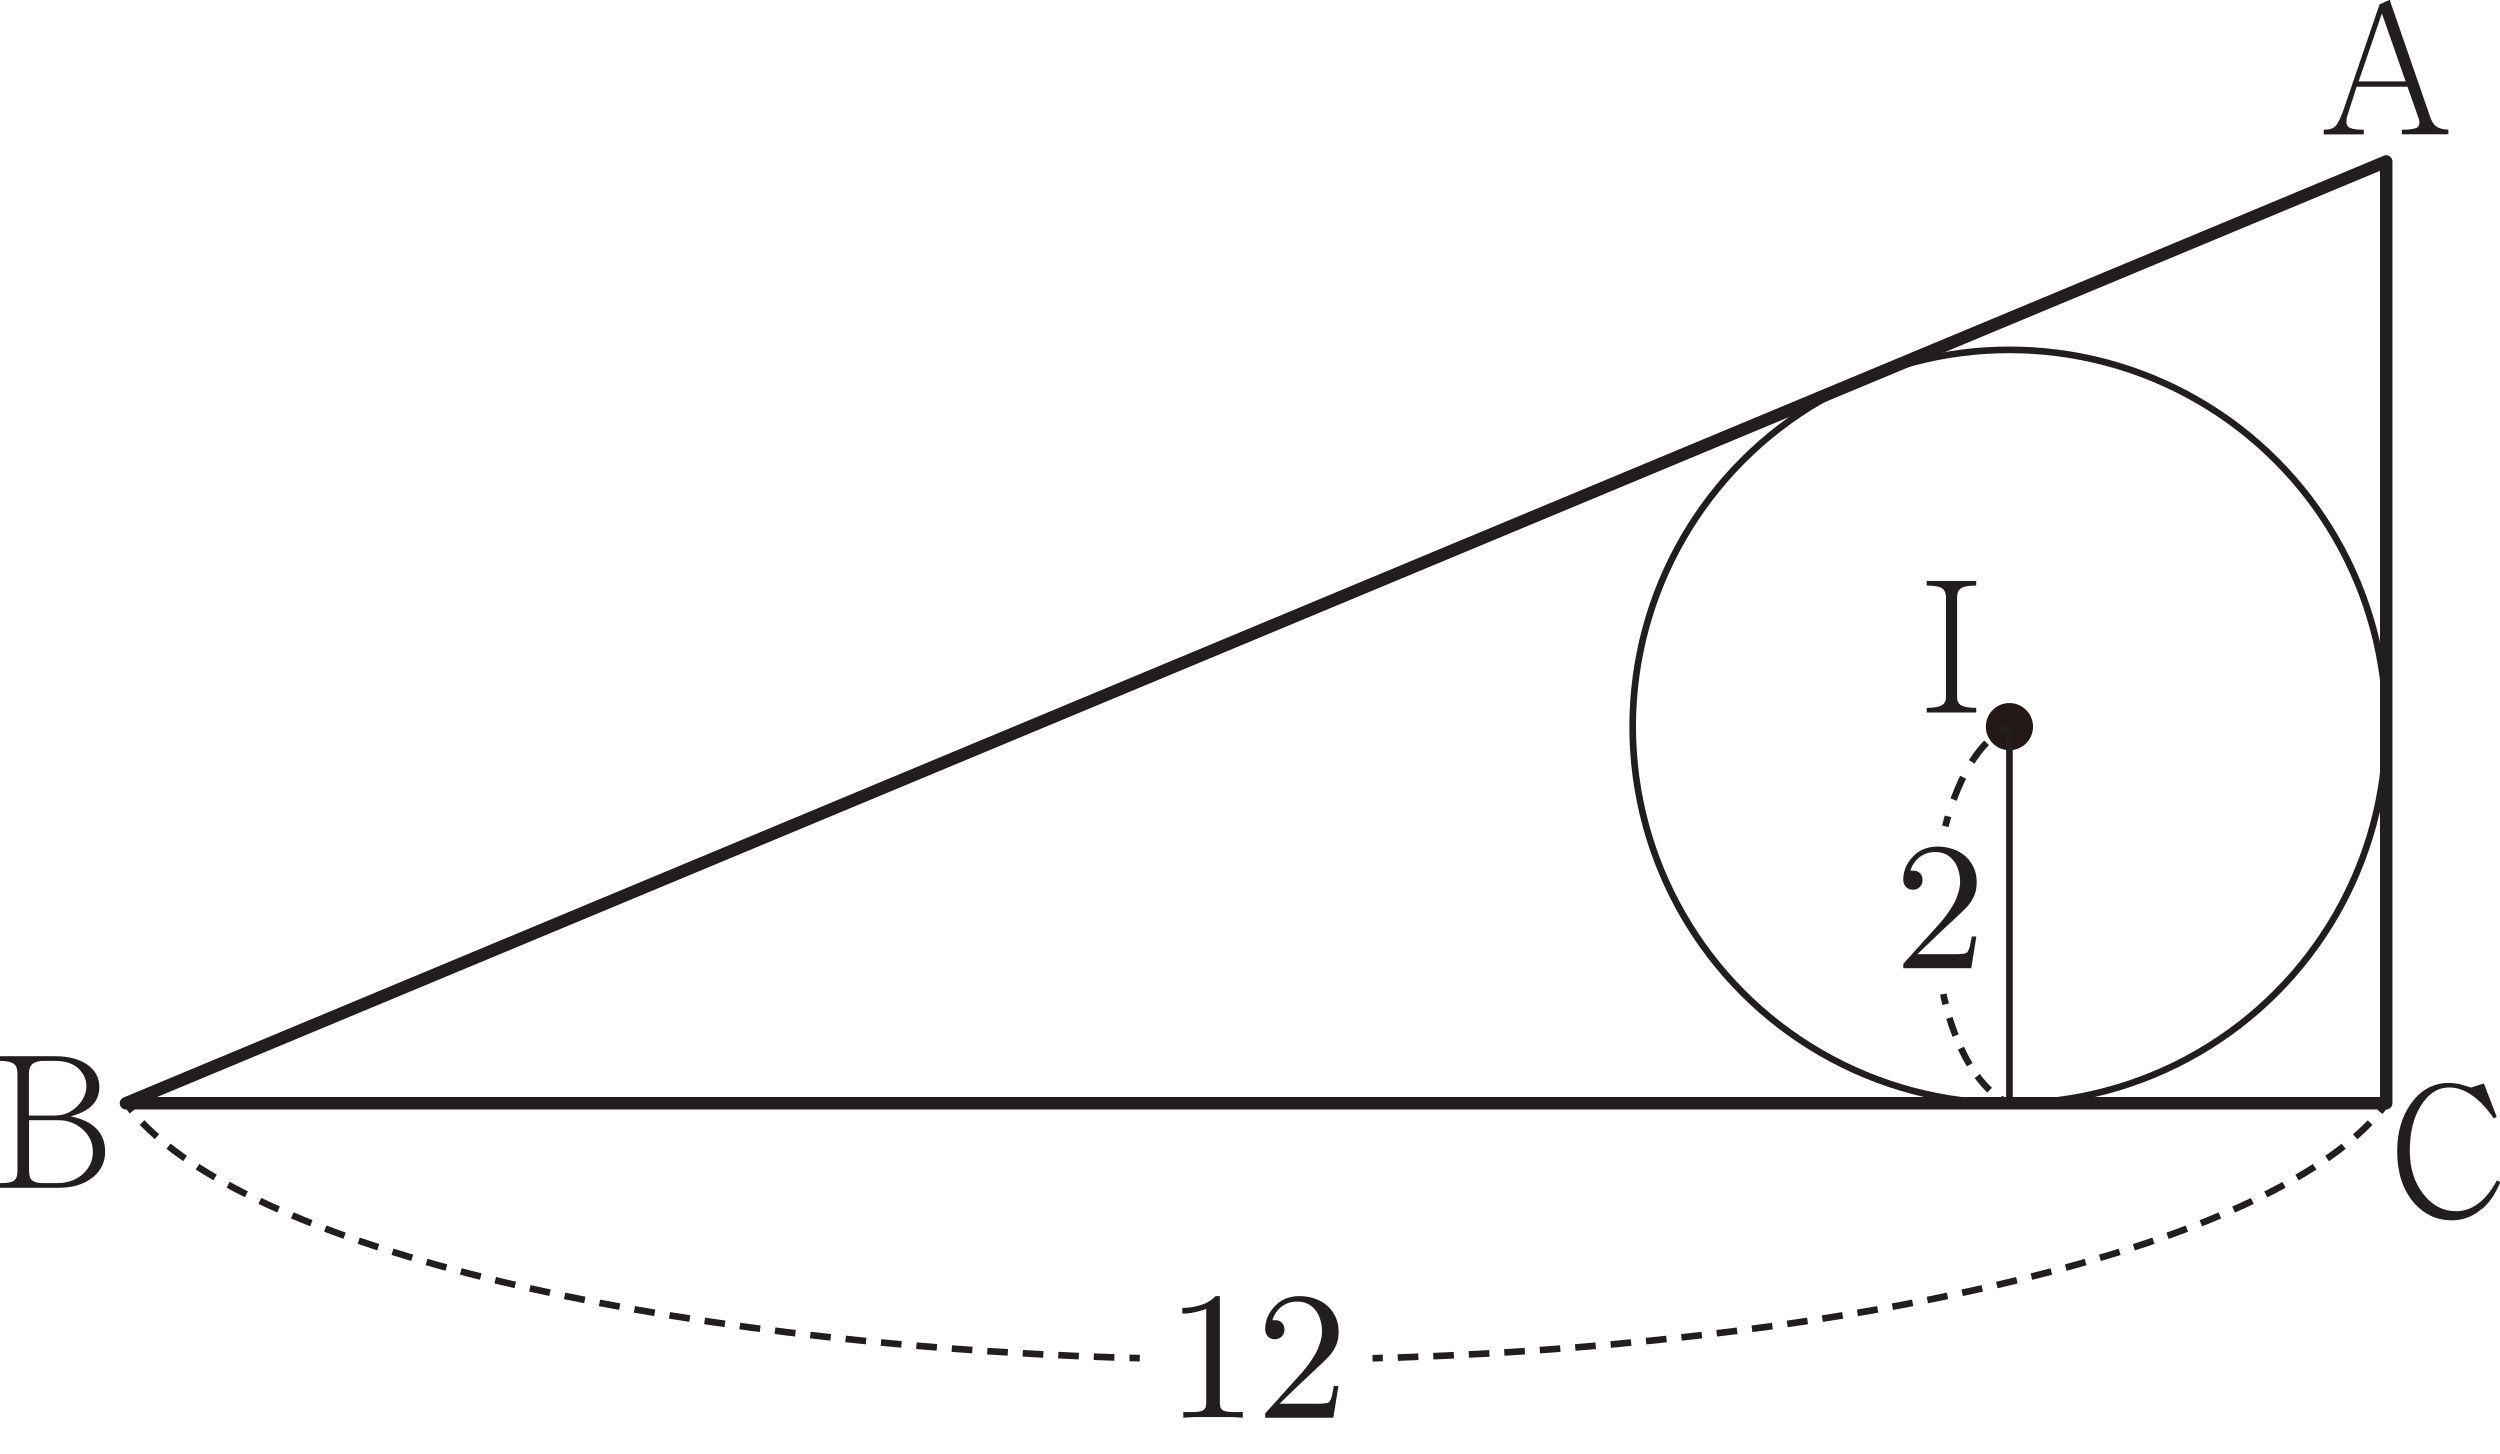 <?xml version="1.0" encoding="UTF-8"?>
<svg id="_레이어_1" data-name="레이어 1" xmlns="http://www.w3.org/2000/svg" width="150.49" height="87.55" viewBox="0 0 150.49 87.55">
  <polygon points="143.64 66.41 7.58 66.41 143.64 9.72 143.64 66.41" fill="none" stroke="#221e1f" stroke-linejoin="round" stroke-width=".75"/>
  <circle cx="120.96" cy="43.74" r="22.68" fill="none" stroke="#221e1f" stroke-miterlimit="10" stroke-width=".4"/>
  <circle cx="120.96" cy="43.74" r="1.42" fill="#231815"/>
  <g>
    <path d="M82.62,81.76c.21,0,.41-.01.62-.02" fill="none" stroke="#221e1f" stroke-miterlimit="10" stroke-width=".4"/>
    <path d="M84.14,81.72c28.67-.98,51.93-6.81,58.82-14.45" fill="none" stroke="#221e1f" stroke-dasharray="1.24 .9" stroke-miterlimit="10" stroke-width=".4"/>
    <path d="M143.26,66.93c.13-.16.26-.32.38-.49" fill="none" stroke="#221e1f" stroke-miterlimit="10" stroke-width=".4"/>
  </g>
  <g>
    <path d="M7.58,66.41c.12.16.25.33.38.49" fill="none" stroke="#221e1f" stroke-miterlimit="10" stroke-width=".4"/>
    <path d="M8.55,67.57c7.26,7.53,30.49,13.24,58.98,14.16" fill="none" stroke="#221e1f" stroke-dasharray="1.24 .9" stroke-miterlimit="10" stroke-width=".4"/>
    <path d="M67.99,81.74c.21,0,.41.01.62.02" fill="none" stroke="#221e1f" stroke-miterlimit="10" stroke-width=".4"/>
  </g>
  <g>
    <path d="M117.1,49.74c.05-.2.11-.4.16-.6" fill="none" stroke="#221e1f" stroke-miterlimit="10" stroke-width=".4"/>
    <path d="M117.6,48.13c.61-1.67,1.43-3,2.39-3.79" fill="none" stroke="#221e1f" stroke-dasharray="1.46 1.06" stroke-miterlimit="10" stroke-width=".4"/>
    <path d="M120.41,44.03c.18-.11.36-.21.55-.29" fill="none" stroke="#221e1f" stroke-miterlimit="10" stroke-width=".4"/>
  </g>
  <g>
    <path d="M120.96,66.41c-.19-.08-.37-.17-.55-.29" fill="none" stroke="#221e1f" stroke-miterlimit="10" stroke-width=".4"/>
    <path d="M119.77,65.62c-1.07-1-1.96-2.68-2.55-4.77" fill="none" stroke="#221e1f" stroke-dasharray="1.13 .82" stroke-miterlimit="10" stroke-width=".4"/>
    <path d="M117.12,60.45c-.05-.2-.1-.4-.14-.61" fill="none" stroke="#221e1f" stroke-miterlimit="10" stroke-width=".4"/>
  </g>
  <path d="M144.58,8.09v-.28c.48,0,.79-.05.93-.14.15-.11.17-.31.06-.61l-.65-1.84h-3.06l-.51,1.59c-.14.4-.14.67,0,.81.13.13.44.19.94.19v.28h-2.41v-.28c.31,0,.54-.06.68-.19.15-.14.31-.46.49-.95l2.19-6.41.61-.27,2.43,7.03c.09.29.23.5.4.61.17.11.4.17.7.17v.28h-2.81ZM143.38.81l-1.4,4.09h2.83l-1.43-4.09Z" fill="#221e1f"/>
  <path d="M5.63,70.83c-.51.44-1.21.67-2.09.67H0v-.28c.42,0,.7-.05.83-.14.14-.09.22-.29.22-.58v-5.88c0-.27-.07-.47-.22-.58-.16-.12-.44-.18-.83-.18v-.28h3.33c.82,0,1.47.18,1.96.53.46.34.69.78.69,1.33,0,.41-.13.76-.38,1.04-.29.32-.74.56-1.35.72.72.14,1.25.41,1.6.79.32.35.48.8.48,1.34,0,.59-.23,1.1-.69,1.5ZM4.76,64.35c-.35-.33-.83-.49-1.45-.49h-.65c-.32,0-.56.06-.7.18-.14.12-.22.32-.22.58v2.53h1.57c.53,0,.98-.19,1.36-.58.35-.36.53-.76.53-1.19,0-.39-.15-.73-.44-1.02ZM5,68.01c-.41-.39-.92-.58-1.51-.58h-1.74v3.07c0,.29.07.48.22.58.12.09.36.14.7.14h.75c.67,0,1.21-.2,1.61-.59.38-.36.56-.79.56-1.3s-.19-.95-.58-1.32Z" fill="#221e1f"/>
  <path d="M149.39,72.77c-.52.46-1.12.69-1.81.69-.91,0-1.67-.36-2.29-1.08-.66-.78-.99-1.81-.99-3.1,0-1.14.29-2.1.86-2.89.59-.8,1.34-1.2,2.24-1.2.21,0,.42.02.63.06.13.04.34.1.64.19l.06.03.79-.25.77,2-.17.11c-.35-.51-.7-.91-1.07-1.21-.53-.44-1.07-.66-1.62-.66-.68,0-1.24.36-1.7,1.09-.45.72-.67,1.63-.67,2.73,0,1.03.27,1.9.81,2.59.53.69,1.19,1.04,1.98,1.04.47,0,.9-.15,1.3-.44.43-.31.81-.78,1.15-1.41l.21.09c-.28.69-.64,1.23-1.09,1.62Z" fill="#221e1f"/>
  <line x1="120.96" y1="43.74" x2="120.96" y2="66.41" fill="none" stroke="#221e1f" stroke-miterlimit="10" stroke-width=".4"/>
  <g>
    <path d="M73.9,85.3h-1.78c-.33,0-.63.02-.89.04v-.34h.53c.31,0,.51-.03.61-.08.16-.07.24-.22.24-.45v-5.69c-.17.08-.37.14-.59.19-.19.04-.4.08-.61.1h-.24v-.34c.06,0,.12,0,.16-.01.06,0,.13,0,.2-.01.19-.01.37-.05.56-.1.18-.04.35-.1.53-.18.1-.06.2-.12.29-.18.09-.07.18-.15.26-.23h.26v6.45c0,.24.08.39.24.45.1.05.31.08.62.08h.52v.34c-.27-.02-.56-.04-.89-.04Z" fill="#221e1f"/>
    <path d="M80.27,85.34h-4.11v-.26l2.25-2.5c.17-.2.31-.38.43-.55.14-.2.27-.4.38-.6.11-.21.19-.42.25-.62.07-.23.11-.45.11-.66,0-.24-.03-.46-.09-.66-.06-.22-.15-.42-.27-.58-.14-.19-.31-.33-.51-.43-.19-.09-.39-.13-.62-.13-.36,0-.67.1-.94.3-.26.2-.45.47-.56.82h.14c.17-.01.31.04.42.14.12.11.17.25.17.43,0,.16-.05.29-.16.41-.12.11-.25.17-.41.17-.19,0-.33-.06-.44-.18-.1-.11-.15-.26-.15-.44,0-.25.05-.5.15-.74.1-.23.24-.43.41-.61.19-.21.42-.38.68-.48.25-.1.53-.15.82-.15.32,0,.61.05.9.14.3.1.56.25.79.45.22.2.38.43.5.7.12.26.17.54.17.85,0,.29-.04.54-.13.77-.09.22-.22.44-.41.67-.17.19-.38.39-.61.6-.12.12-.32.31-.6.57l-.63.59-1.18,1.14h2.04c.22,0,.38,0,.51-.01.23-.01.37-.04.42-.08.07-.06.13-.18.18-.35.02-.09.05-.24.09-.45l.03-.18h.28l-.31,1.92Z" fill="#221e1f"/>
  </g>
  <path d="M118.68,58.28h-4.11v-.26l2.25-2.5c.17-.2.31-.38.43-.55.14-.2.27-.4.38-.6.11-.21.19-.42.25-.62.07-.23.11-.45.11-.66,0-.24-.03-.46-.09-.66-.06-.22-.15-.42-.27-.58-.14-.19-.31-.33-.51-.43-.19-.09-.39-.13-.62-.13-.36,0-.67.1-.94.3-.26.2-.45.47-.56.82h.14c.17-.01.31.04.42.14.12.11.17.25.17.43,0,.16-.05.29-.16.41-.12.11-.25.17-.41.17-.19,0-.33-.06-.44-.18-.1-.11-.15-.26-.15-.44,0-.25.05-.5.15-.74.1-.23.24-.43.41-.61.19-.22.42-.38.68-.48.25-.1.53-.15.82-.15.32,0,.62.05.9.14.3.1.56.25.79.45.22.2.38.43.5.7.12.26.17.54.17.85,0,.29-.04.54-.13.77-.09.22-.22.44-.41.67-.17.19-.38.39-.61.6-.12.12-.32.31-.61.57l-.63.59-1.18,1.14h2.04c.22,0,.38,0,.51-.01.23-.01.37-.04.42-.08.07-.06.13-.18.18-.35.02-.09.05-.24.09-.45l.03-.18h.28l-.31,1.92Z" fill="#221e1f"/>
  <path d="M115.98,42.89v-.28c.43,0,.72-.05.9-.15s.26-.27.26-.5v-5.99c0-.28-.09-.47-.26-.57-.17-.1-.46-.15-.9-.15v-.28h2.98v.28c-.44,0-.74.05-.9.15-.17.1-.25.29-.25.57v5.99c0,.24.08.4.25.5s.46.15.9.15v.28h-2.98Z" fill="#221e1f"/>
</svg>